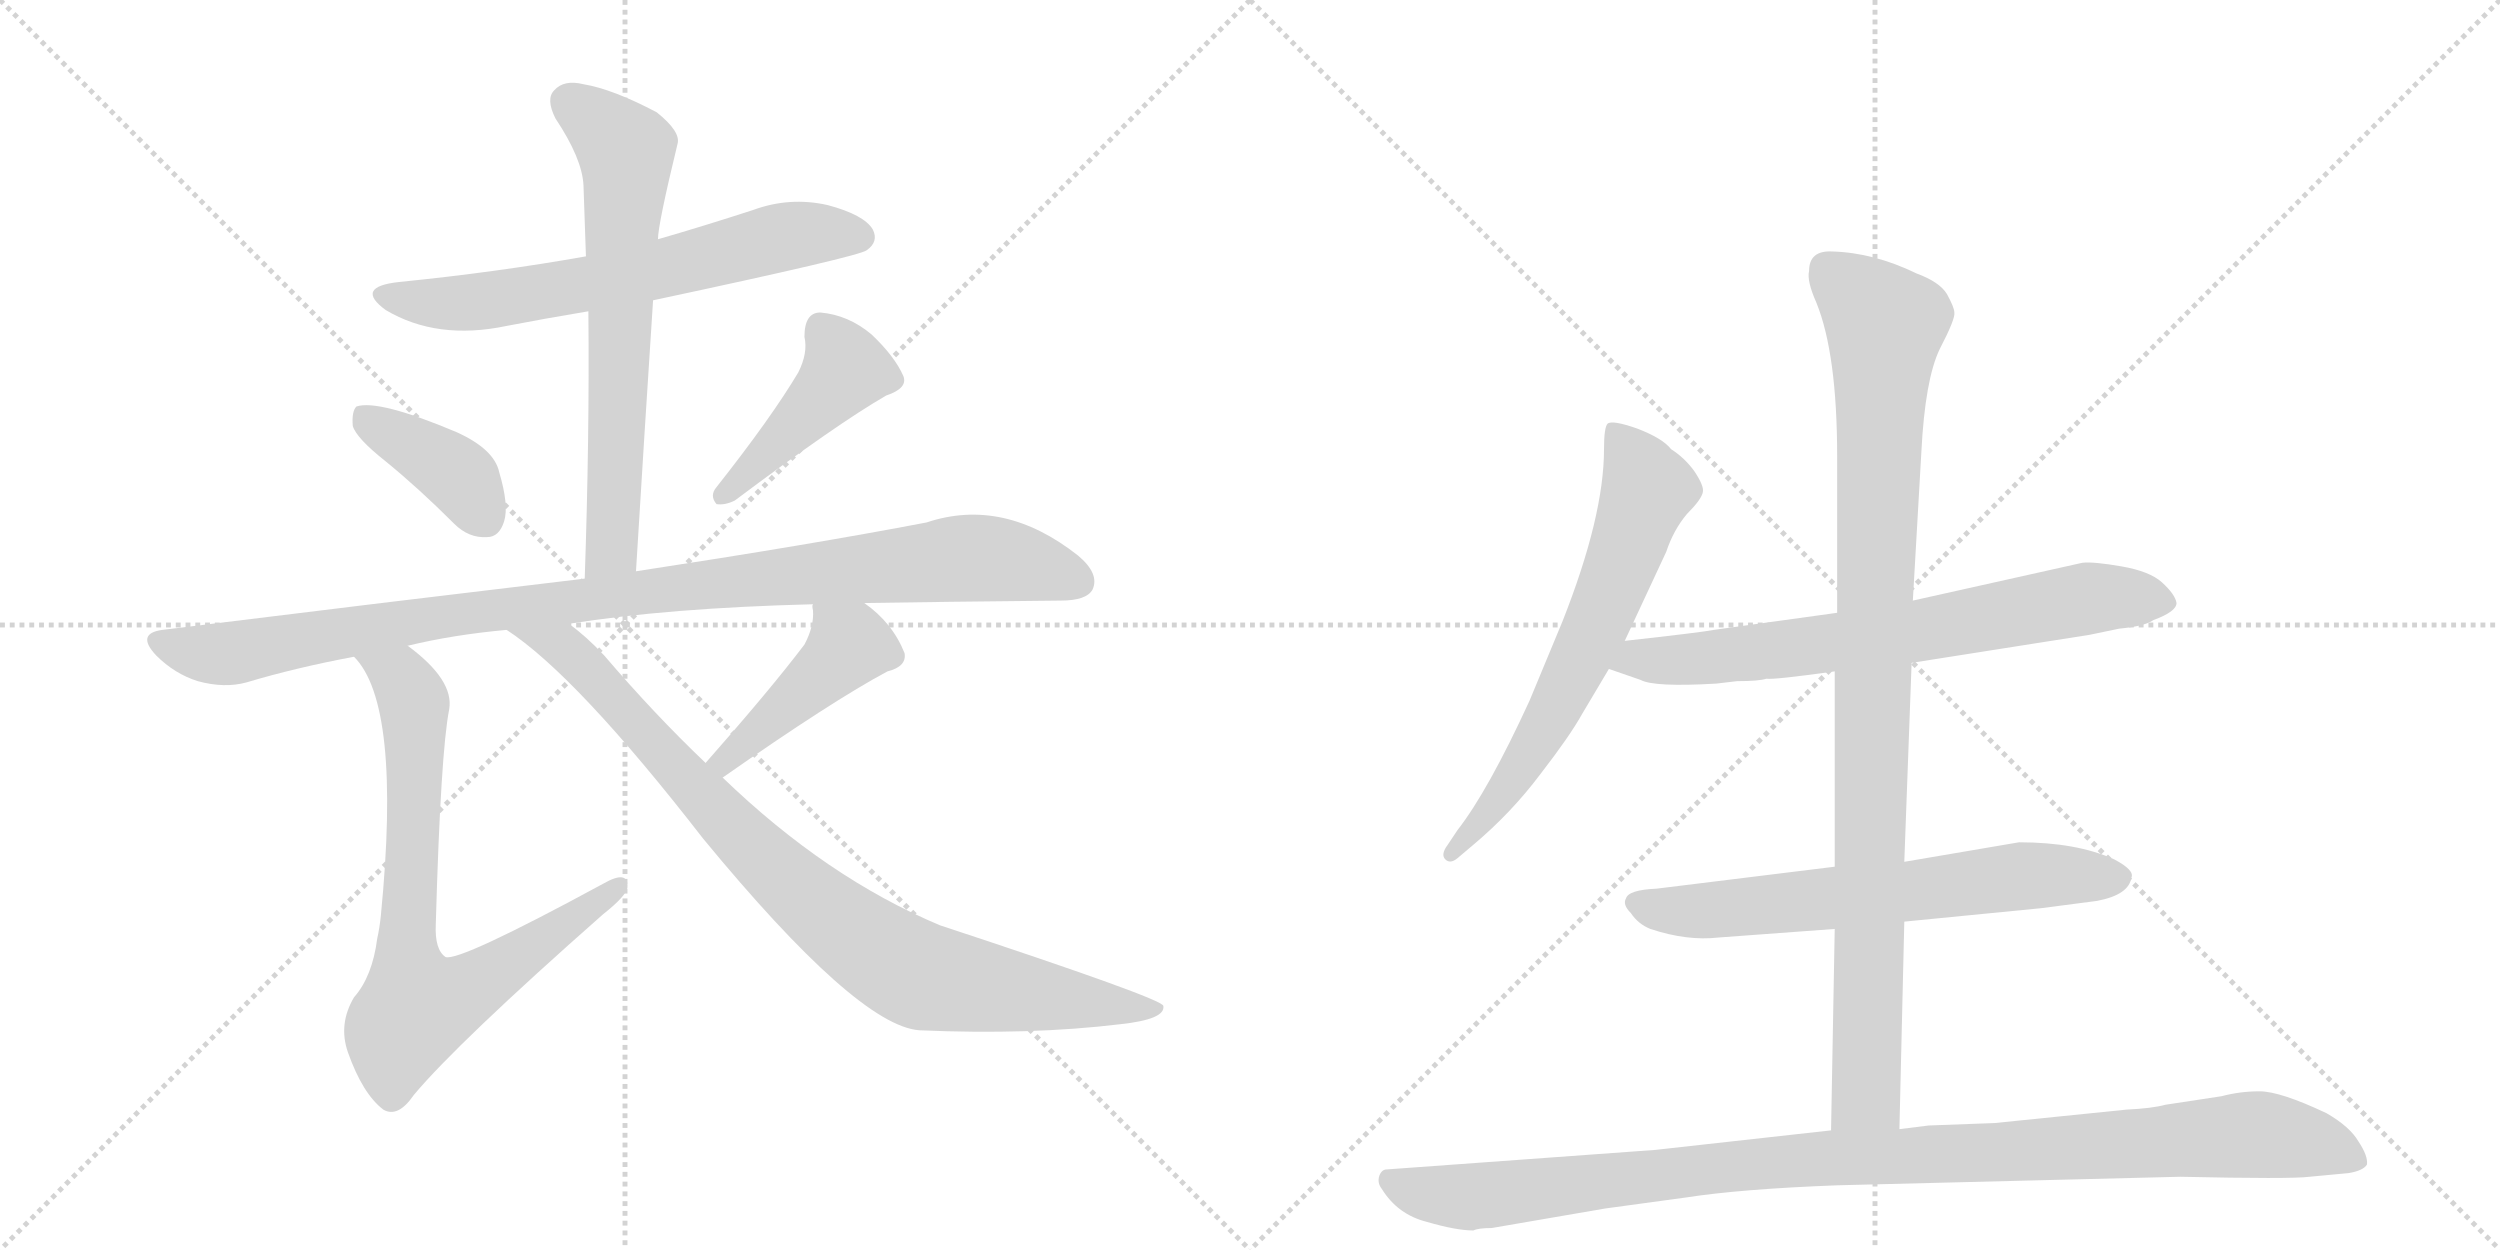<svg version="1.1" viewBox="0 0 2048 1024" xmlns="http://www.w3.org/2000/svg">
  <g stroke="lightgray" stroke-dasharray="1,1" stroke-width="1" transform="scale(4, 4)">
    <line x1="0" y1="0" x2="256" y2="256"></line>
    <line x1="256" y1="0" x2="0" y2="256"></line>
    <line x1="128" y1="0" x2="128" y2="256"></line>
    <line x1="0" y1="128" x2="256" y2="128"></line>
    <line x1="256" y1="0" x2="512" y2="256"></line>
    <line x1="512" y1="0" x2="256" y2="256"></line>
    <line x1="384" y1="0" x2="384" y2="256"></line>
    <line x1="256" y1="128" x2="512" y2="128"></line>
  </g>
<g transform="scale(1, -1) translate(0, -850)">
   <style type="text/css">
    @keyframes keyframes0 {
      from {
       stroke: black;
       stroke-dashoffset: 649;
       stroke-width: 128;
       }
       68% {
       animation-timing-function: step-end;
       stroke: black;
       stroke-dashoffset: 0;
       stroke-width: 128;
       }
       to {
       stroke: black;
       stroke-width: 1024;
       }
       }
       #make-me-a-hanzi-animation-0 {
         animation: keyframes0 0.778s both;
         animation-delay: 0s;
         animation-timing-function: linear;
       }
    @keyframes keyframes1 {
      from {
       stroke: black;
       stroke-dashoffset: 666;
       stroke-width: 128;
       }
       68% {
       animation-timing-function: step-end;
       stroke: black;
       stroke-dashoffset: 0;
       stroke-width: 128;
       }
       to {
       stroke: black;
       stroke-width: 1024;
       }
       }
       #make-me-a-hanzi-animation-1 {
         animation: keyframes1 0.792s both;
         animation-delay: 0.778s;
         animation-timing-function: linear;
       }
    @keyframes keyframes2 {
      from {
       stroke: black;
       stroke-dashoffset: 391;
       stroke-width: 128;
       }
       56% {
       animation-timing-function: step-end;
       stroke: black;
       stroke-dashoffset: 0;
       stroke-width: 128;
       }
       to {
       stroke: black;
       stroke-width: 1024;
       }
       }
       #make-me-a-hanzi-animation-2 {
         animation: keyframes2 0.568s both;
         animation-delay: 1.57s;
         animation-timing-function: linear;
       }
    @keyframes keyframes3 {
      from {
       stroke: black;
       stroke-dashoffset: 437;
       stroke-width: 128;
       }
       59% {
       animation-timing-function: step-end;
       stroke: black;
       stroke-dashoffset: 0;
       stroke-width: 128;
       }
       to {
       stroke: black;
       stroke-width: 1024;
       }
       }
       #make-me-a-hanzi-animation-3 {
         animation: keyframes3 0.606s both;
         animation-delay: 2.138s;
         animation-timing-function: linear;
       }
    @keyframes keyframes4 {
      from {
       stroke: black;
       stroke-dashoffset: 1017;
       stroke-width: 128;
       }
       77% {
       animation-timing-function: step-end;
       stroke: black;
       stroke-dashoffset: 0;
       stroke-width: 128;
       }
       to {
       stroke: black;
       stroke-width: 1024;
       }
       }
       #make-me-a-hanzi-animation-4 {
         animation: keyframes4 1.078s both;
         animation-delay: 2.744s;
         animation-timing-function: linear;
       }
    @keyframes keyframes5 {
      from {
       stroke: black;
       stroke-dashoffset: 757;
       stroke-width: 128;
       }
       71% {
       animation-timing-function: step-end;
       stroke: black;
       stroke-dashoffset: 0;
       stroke-width: 128;
       }
       to {
       stroke: black;
       stroke-width: 1024;
       }
       }
       #make-me-a-hanzi-animation-5 {
         animation: keyframes5 0.866s both;
         animation-delay: 3.822s;
         animation-timing-function: linear;
       }
    @keyframes keyframes6 {
      from {
       stroke: black;
       stroke-dashoffset: 441;
       stroke-width: 128;
       }
       59% {
       animation-timing-function: step-end;
       stroke: black;
       stroke-dashoffset: 0;
       stroke-width: 128;
       }
       to {
       stroke: black;
       stroke-width: 1024;
       }
       }
       #make-me-a-hanzi-animation-6 {
         animation: keyframes6 0.609s both;
         animation-delay: 4.688s;
         animation-timing-function: linear;
       }
    @keyframes keyframes7 {
      from {
       stroke: black;
       stroke-dashoffset: 886;
       stroke-width: 128;
       }
       74% {
       animation-timing-function: step-end;
       stroke: black;
       stroke-dashoffset: 0;
       stroke-width: 128;
       }
       to {
       stroke: black;
       stroke-width: 1024;
       }
       }
       #make-me-a-hanzi-animation-7 {
         animation: keyframes7 0.971s both;
         animation-delay: 5.297s;
         animation-timing-function: linear;
       }
    @keyframes keyframes8 {
      from {
       stroke: black;
       stroke-dashoffset: 654;
       stroke-width: 128;
       }
       68% {
       animation-timing-function: step-end;
       stroke: black;
       stroke-dashoffset: 0;
       stroke-width: 128;
       }
       to {
       stroke: black;
       stroke-width: 1024;
       }
       }
       #make-me-a-hanzi-animation-8 {
         animation: keyframes8 0.782s both;
         animation-delay: 6.268s;
         animation-timing-function: linear;
       }
    @keyframes keyframes9 {
      from {
       stroke: black;
       stroke-dashoffset: 709;
       stroke-width: 128;
       }
       70% {
       animation-timing-function: step-end;
       stroke: black;
       stroke-dashoffset: 0;
       stroke-width: 128;
       }
       to {
       stroke: black;
       stroke-width: 1024;
       }
       }
       #make-me-a-hanzi-animation-9 {
         animation: keyframes9 0.827s both;
         animation-delay: 7.05s;
         animation-timing-function: linear;
       }
    @keyframes keyframes10 {
      from {
       stroke: black;
       stroke-dashoffset: 652;
       stroke-width: 128;
       }
       68% {
       animation-timing-function: step-end;
       stroke: black;
       stroke-dashoffset: 0;
       stroke-width: 128;
       }
       to {
       stroke: black;
       stroke-width: 1024;
       }
       }
       #make-me-a-hanzi-animation-10 {
         animation: keyframes10 0.781s both;
         animation-delay: 7.877s;
         animation-timing-function: linear;
       }
    @keyframes keyframes11 {
      from {
       stroke: black;
       stroke-dashoffset: 983;
       stroke-width: 128;
       }
       76% {
       animation-timing-function: step-end;
       stroke: black;
       stroke-dashoffset: 0;
       stroke-width: 128;
       }
       to {
       stroke: black;
       stroke-width: 1024;
       }
       }
       #make-me-a-hanzi-animation-11 {
         animation: keyframes11 1.05s both;
         animation-delay: 8.657s;
         animation-timing-function: linear;
       }
    @keyframes keyframes12 {
      from {
       stroke: black;
       stroke-dashoffset: 1057;
       stroke-width: 128;
       }
       77% {
       animation-timing-function: step-end;
       stroke: black;
       stroke-dashoffset: 0;
       stroke-width: 128;
       }
       to {
       stroke: black;
       stroke-width: 1024;
       }
       }
       #make-me-a-hanzi-animation-12 {
         animation: keyframes12 1.11s both;
         animation-delay: 9.707s;
         animation-timing-function: linear;
       }
</style>
<path d="M 535 604 Q 704 640 710 645 Q 720 652 715 662 Q 708 674 678 682 Q 647 689 617 678 Q 577 665 539 654 L 480 640 Q 407 627 327 619 Q 290 615 316 596 Q 358 571 415 583 Q 446 589 482 595 L 535 604 Z" fill="lightgray"></path> 
<path d="M 521 382 Q 528 497 535 604 L 539 654 Q 539 666 555 732 Q 558 742 538 758 Q 502 777 478 781 Q 462 785 454 776 Q 447 769 455 753 Q 477 720 478 698 Q 479 670 480 640 L 482 595 Q 483 492 479 376 C 478 346 519 352 521 382 Z" fill="lightgray"></path> 
<path d="M 316 472 Q 343 450 372 421 Q 384 409 399 410 Q 409 410 413 423 Q 417 436 409 463 Q 405 482 374 496 Q 310 523 292 517 Q 288 513 289 501 Q 292 491 316 472 Z" fill="lightgray"></path> 
<path d="M 654 545 Q 632 508 587 451 Q 581 444 587 437 Q 594 436 602 440 Q 686 503 726 526 Q 744 532 740 542 Q 733 558 714 576 Q 695 592 672 594 Q 659 594 659 574 Q 662 561 654 545 Z" fill="lightgray"></path> 
<path d="M 708 356 Q 769 357 869 358 Q 890 358 895 367 Q 901 380 883 395 Q 822 443 759 422 Q 665 404 521 382 L 479 376 Q 319 357 133 334 Q 111 331 128 313 Q 143 298 162 292 Q 184 286 202 291 Q 242 303 290 312 L 334 321 Q 371 330 415 334 L 466 339 Q 548 352 666 355 L 708 356 Z" fill="lightgray"></path> 
<path d="M 290 312 Q 329 273 312 100 Q 311 90 309 81 Q 305 50 290 33 Q 277 11 285 -12 Q 297 -46 314 -59 Q 326 -66 339 -47 Q 375 -4 494 101 Q 513 116 514 123 Q 515 138 494 126 Q 376 62 365 66 Q 356 72 357 93 Q 361 234 368 269 Q 372 293 334 321 C 311 340 272 336 290 312 Z" fill="lightgray"></path> 
<path d="M 592 213 Q 682 276 727 300 Q 743 304 741 315 Q 731 340 708 356 C 684 374 666 385 666 355 Q 665 354 666 350 Q 667 337 659 322 Q 631 285 578 225 C 558 202 567 196 592 213 Z" fill="lightgray"></path> 
<path d="M 415 334 Q 472 297 576 163 Q 702 10 753 6 Q 844 2 918 11 Q 955 15 953 26 Q 952 32 770 92 Q 677 131 592 213 L 578 225 Q 536 265 495 313 Q 480 329 466 339 C 443 358 391 352 415 334 Z" fill="lightgray"></path> 
<path d="M 1331 325 L 1365 398 Q 1371 416 1382 429 Q 1394 441 1395 447 Q 1396 452 1388 464 Q 1380 475 1369 482 Q 1362 491 1341 499 Q 1321 506 1317 503 Q 1314 500 1314 482 Q 1314 427 1280 341 L 1253 276 Q 1219 202 1194 170 L 1186 158 Q 1180 150 1184 146 Q 1188 142 1194 147 L 1207 158 Q 1238 184 1262 216 Q 1286 247 1296 265 L 1318 302 L 1331 325 Z" fill="lightgray"></path> 
<path d="M 1566 307 L 1712 330 L 1736 335 Q 1757 337 1764 342 Q 1783 349 1783 356 Q 1782 363 1771 373 Q 1761 382 1738 386 Q 1715 390 1706 389 L 1567 358 L 1505 348 L 1404 334 Q 1394 332 1331 325 C 1301 322 1290 312 1318 302 L 1344 293 Q 1355 287 1406 290 L 1423 292 Q 1441 292 1447 294 Q 1453 293 1503 300 L 1566 307 Z" fill="lightgray"></path> 
<path d="M 1560 95 L 1672 106 L 1718 112 Q 1744 117 1746 131 Q 1749 137 1732 146 Q 1701 160 1654 160 L 1560 144 L 1503 140 L 1357 122 Q 1334 121 1332 114 Q 1329 109 1336 102 Q 1342 93 1352 89 Q 1382 79 1408 82 L 1503 89 L 1560 95 Z" fill="lightgray"></path> 
<path d="M 1556 -75 L 1560 95 L 1560 144 L 1566 307 L 1567 358 L 1574 480 Q 1577 539 1589 564 Q 1602 589 1601 594 Q 1601 598 1595 609 Q 1589 619 1570 626 Q 1535 643 1501 644 Q 1482 645 1482 628 Q 1480 620 1488 602 Q 1505 560 1505 476 L 1505 348 L 1503 300 L 1503 140 L 1503 89 L 1500 -76 C 1499 -106 1555 -105 1556 -75 Z" fill="lightgray"></path> 
<path d="M 1222 -156 L 1315 -140 L 1381 -131 Q 1426 -124 1505 -121 L 1786 -114 Q 1877 -116 1892 -114 L 1924 -111 Q 1936 -109 1939 -104 Q 1940 -97 1932 -85 Q 1925 -73 1906 -62 Q 1868 -44 1851 -44 Q 1835 -44 1820 -48 L 1774 -55 Q 1763 -58 1742 -59 L 1634 -70 L 1580 -72 L 1556 -75 L 1500 -76 L 1356 -92 L 1136 -108 Q 1132 -108 1130 -113 Q 1128 -119 1132 -124 Q 1145 -145 1169 -151 Q 1193 -158 1207 -158 Q 1211 -156 1222 -156 Z" fill="lightgray"></path> 
      <clipPath id="make-me-a-hanzi-clip-0">
      <path d="M 535 604 Q 704 640 710 645 Q 720 652 715 662 Q 708 674 678 682 Q 647 689 617 678 Q 577 665 539 654 L 480 640 Q 407 627 327 619 Q 290 615 316 596 Q 358 571 415 583 Q 446 589 482 595 L 535 604 Z" fill="lightgray"></path>
      </clipPath>
      <path clip-path="url(#make-me-a-hanzi-clip-0)" d="M 319 609 L 328 604 L 390 602 L 544 628 L 643 657 L 704 656 " fill="none" id="make-me-a-hanzi-animation-0" stroke-dasharray="521 1042" stroke-linecap="round"></path>

      <clipPath id="make-me-a-hanzi-clip-1">
      <path d="M 521 382 Q 528 497 535 604 L 539 654 Q 539 666 555 732 Q 558 742 538 758 Q 502 777 478 781 Q 462 785 454 776 Q 447 769 455 753 Q 477 720 478 698 Q 479 670 480 640 L 482 595 Q 483 492 479 376 C 478 346 519 352 521 382 Z" fill="lightgray"></path>
      </clipPath>
      <path clip-path="url(#make-me-a-hanzi-clip-1)" d="M 466 767 L 513 726 L 502 408 L 485 384 " fill="none" id="make-me-a-hanzi-animation-1" stroke-dasharray="538 1076" stroke-linecap="round"></path>

      <clipPath id="make-me-a-hanzi-clip-2">
      <path d="M 316 472 Q 343 450 372 421 Q 384 409 399 410 Q 409 410 413 423 Q 417 436 409 463 Q 405 482 374 496 Q 310 523 292 517 Q 288 513 289 501 Q 292 491 316 472 Z" fill="lightgray"></path>
      </clipPath>
      <path clip-path="url(#make-me-a-hanzi-clip-2)" d="M 297 511 L 367 467 L 398 425 " fill="none" id="make-me-a-hanzi-animation-2" stroke-dasharray="263 526" stroke-linecap="round"></path>

      <clipPath id="make-me-a-hanzi-clip-3">
      <path d="M 654 545 Q 632 508 587 451 Q 581 444 587 437 Q 594 436 602 440 Q 686 503 726 526 Q 744 532 740 542 Q 733 558 714 576 Q 695 592 672 594 Q 659 594 659 574 Q 662 561 654 545 Z" fill="lightgray"></path>
      </clipPath>
      <path clip-path="url(#make-me-a-hanzi-clip-3)" d="M 674 579 L 693 547 L 593 444 " fill="none" id="make-me-a-hanzi-animation-3" stroke-dasharray="309 618" stroke-linecap="round"></path>

      <clipPath id="make-me-a-hanzi-clip-4">
      <path d="M 708 356 Q 769 357 869 358 Q 890 358 895 367 Q 901 380 883 395 Q 822 443 759 422 Q 665 404 521 382 L 479 376 Q 319 357 133 334 Q 111 331 128 313 Q 143 298 162 292 Q 184 286 202 291 Q 242 303 290 312 L 334 321 Q 371 330 415 334 L 466 339 Q 548 352 666 355 L 708 356 Z" fill="lightgray"></path>
      </clipPath>
      <path clip-path="url(#make-me-a-hanzi-clip-4)" d="M 131 323 L 184 314 L 414 352 L 787 393 L 832 390 L 883 374 " fill="none" id="make-me-a-hanzi-animation-4" stroke-dasharray="889 1778" stroke-linecap="round"></path>

      <clipPath id="make-me-a-hanzi-clip-5">
      <path d="M 290 312 Q 329 273 312 100 Q 311 90 309 81 Q 305 50 290 33 Q 277 11 285 -12 Q 297 -46 314 -59 Q 326 -66 339 -47 Q 375 -4 494 101 Q 513 116 514 123 Q 515 138 494 126 Q 376 62 365 66 Q 356 72 357 93 Q 361 234 368 269 Q 372 293 334 321 C 311 340 272 336 290 312 Z" fill="lightgray"></path>
      </clipPath>
      <path clip-path="url(#make-me-a-hanzi-clip-5)" d="M 297 313 L 330 292 L 339 276 L 333 69 L 341 25 L 367 31 L 396 47 L 504 123 " fill="none" id="make-me-a-hanzi-animation-5" stroke-dasharray="629 1258" stroke-linecap="round"></path>

      <clipPath id="make-me-a-hanzi-clip-6">
      <path d="M 592 213 Q 682 276 727 300 Q 743 304 741 315 Q 731 340 708 356 C 684 374 666 385 666 355 Q 665 354 666 350 Q 667 337 659 322 Q 631 285 578 225 C 558 202 567 196 592 213 Z" fill="lightgray"></path>
      </clipPath>
      <path clip-path="url(#make-me-a-hanzi-clip-6)" d="M 673 353 L 696 321 L 595 227 L 588 229 " fill="none" id="make-me-a-hanzi-animation-6" stroke-dasharray="313 626" stroke-linecap="round"></path>

      <clipPath id="make-me-a-hanzi-clip-7">
      <path d="M 415 334 Q 472 297 576 163 Q 702 10 753 6 Q 844 2 918 11 Q 955 15 953 26 Q 952 32 770 92 Q 677 131 592 213 L 578 225 Q 536 265 495 313 Q 480 329 466 339 C 443 358 391 352 415 334 Z" fill="lightgray"></path>
      </clipPath>
      <path clip-path="url(#make-me-a-hanzi-clip-7)" d="M 429 329 L 461 321 L 602 168 L 683 96 L 739 58 L 839 36 L 949 24 " fill="none" id="make-me-a-hanzi-animation-7" stroke-dasharray="758 1516" stroke-linecap="round"></path>

      <clipPath id="make-me-a-hanzi-clip-8">
      <path d="M 1331 325 L 1365 398 Q 1371 416 1382 429 Q 1394 441 1395 447 Q 1396 452 1388 464 Q 1380 475 1369 482 Q 1362 491 1341 499 Q 1321 506 1317 503 Q 1314 500 1314 482 Q 1314 427 1280 341 L 1253 276 Q 1219 202 1194 170 L 1186 158 Q 1180 150 1184 146 Q 1188 142 1194 147 L 1207 158 Q 1238 184 1262 216 Q 1286 247 1296 265 L 1318 302 L 1331 325 Z" fill="lightgray"></path>
      </clipPath>
      <path clip-path="url(#make-me-a-hanzi-clip-8)" d="M 1321 498 L 1343 466 L 1349 446 L 1325 380 L 1263 248 L 1218 182 L 1189 151 " fill="none" id="make-me-a-hanzi-animation-8" stroke-dasharray="526 1052" stroke-linecap="round"></path>

      <clipPath id="make-me-a-hanzi-clip-9">
      <path d="M 1566 307 L 1712 330 L 1736 335 Q 1757 337 1764 342 Q 1783 349 1783 356 Q 1782 363 1771 373 Q 1761 382 1738 386 Q 1715 390 1706 389 L 1567 358 L 1505 348 L 1404 334 Q 1394 332 1331 325 C 1301 322 1290 312 1318 302 L 1344 293 Q 1355 287 1406 290 L 1423 292 Q 1441 292 1447 294 Q 1453 293 1503 300 L 1566 307 Z" fill="lightgray"></path>
      </clipPath>
      <path clip-path="url(#make-me-a-hanzi-clip-9)" d="M 1326 305 L 1342 311 L 1394 309 L 1569 332 L 1710 360 L 1774 357 " fill="none" id="make-me-a-hanzi-animation-9" stroke-dasharray="581 1162" stroke-linecap="round"></path>

      <clipPath id="make-me-a-hanzi-clip-10">
      <path d="M 1560 95 L 1672 106 L 1718 112 Q 1744 117 1746 131 Q 1749 137 1732 146 Q 1701 160 1654 160 L 1560 144 L 1503 140 L 1357 122 Q 1334 121 1332 114 Q 1329 109 1336 102 Q 1342 93 1352 89 Q 1382 79 1408 82 L 1503 89 L 1560 95 Z" fill="lightgray"></path>
      </clipPath>
      <path clip-path="url(#make-me-a-hanzi-clip-10)" d="M 1341 110 L 1389 103 L 1662 133 L 1735 131 " fill="none" id="make-me-a-hanzi-animation-10" stroke-dasharray="524 1048" stroke-linecap="round"></path>

      <clipPath id="make-me-a-hanzi-clip-11">
      <path d="M 1556 -75 L 1560 95 L 1560 144 L 1566 307 L 1567 358 L 1574 480 Q 1577 539 1589 564 Q 1602 589 1601 594 Q 1601 598 1595 609 Q 1589 619 1570 626 Q 1535 643 1501 644 Q 1482 645 1482 628 Q 1480 620 1488 602 Q 1505 560 1505 476 L 1505 348 L 1503 300 L 1503 140 L 1503 89 L 1500 -76 C 1499 -106 1555 -105 1556 -75 Z" fill="lightgray"></path>
      </clipPath>
      <path clip-path="url(#make-me-a-hanzi-clip-11)" d="M 1497 629 L 1544 584 L 1529 -47 L 1507 -69 " fill="none" id="make-me-a-hanzi-animation-11" stroke-dasharray="855 1710" stroke-linecap="round"></path>

      <clipPath id="make-me-a-hanzi-clip-12">
      <path d="M 1222 -156 L 1315 -140 L 1381 -131 Q 1426 -124 1505 -121 L 1786 -114 Q 1877 -116 1892 -114 L 1924 -111 Q 1936 -109 1939 -104 Q 1940 -97 1932 -85 Q 1925 -73 1906 -62 Q 1868 -44 1851 -44 Q 1835 -44 1820 -48 L 1774 -55 Q 1763 -58 1742 -59 L 1634 -70 L 1580 -72 L 1556 -75 L 1500 -76 L 1356 -92 L 1136 -108 Q 1132 -108 1130 -113 Q 1128 -119 1132 -124 Q 1145 -145 1169 -151 Q 1193 -158 1207 -158 Q 1211 -156 1222 -156 Z" fill="lightgray"></path>
      </clipPath>
      <path clip-path="url(#make-me-a-hanzi-clip-12)" d="M 1139 -117 L 1159 -126 L 1204 -131 L 1452 -102 L 1845 -79 L 1895 -87 L 1932 -101 " fill="none" id="make-me-a-hanzi-animation-12" stroke-dasharray="929 1858" stroke-linecap="round"></path>

</g>
</svg>
